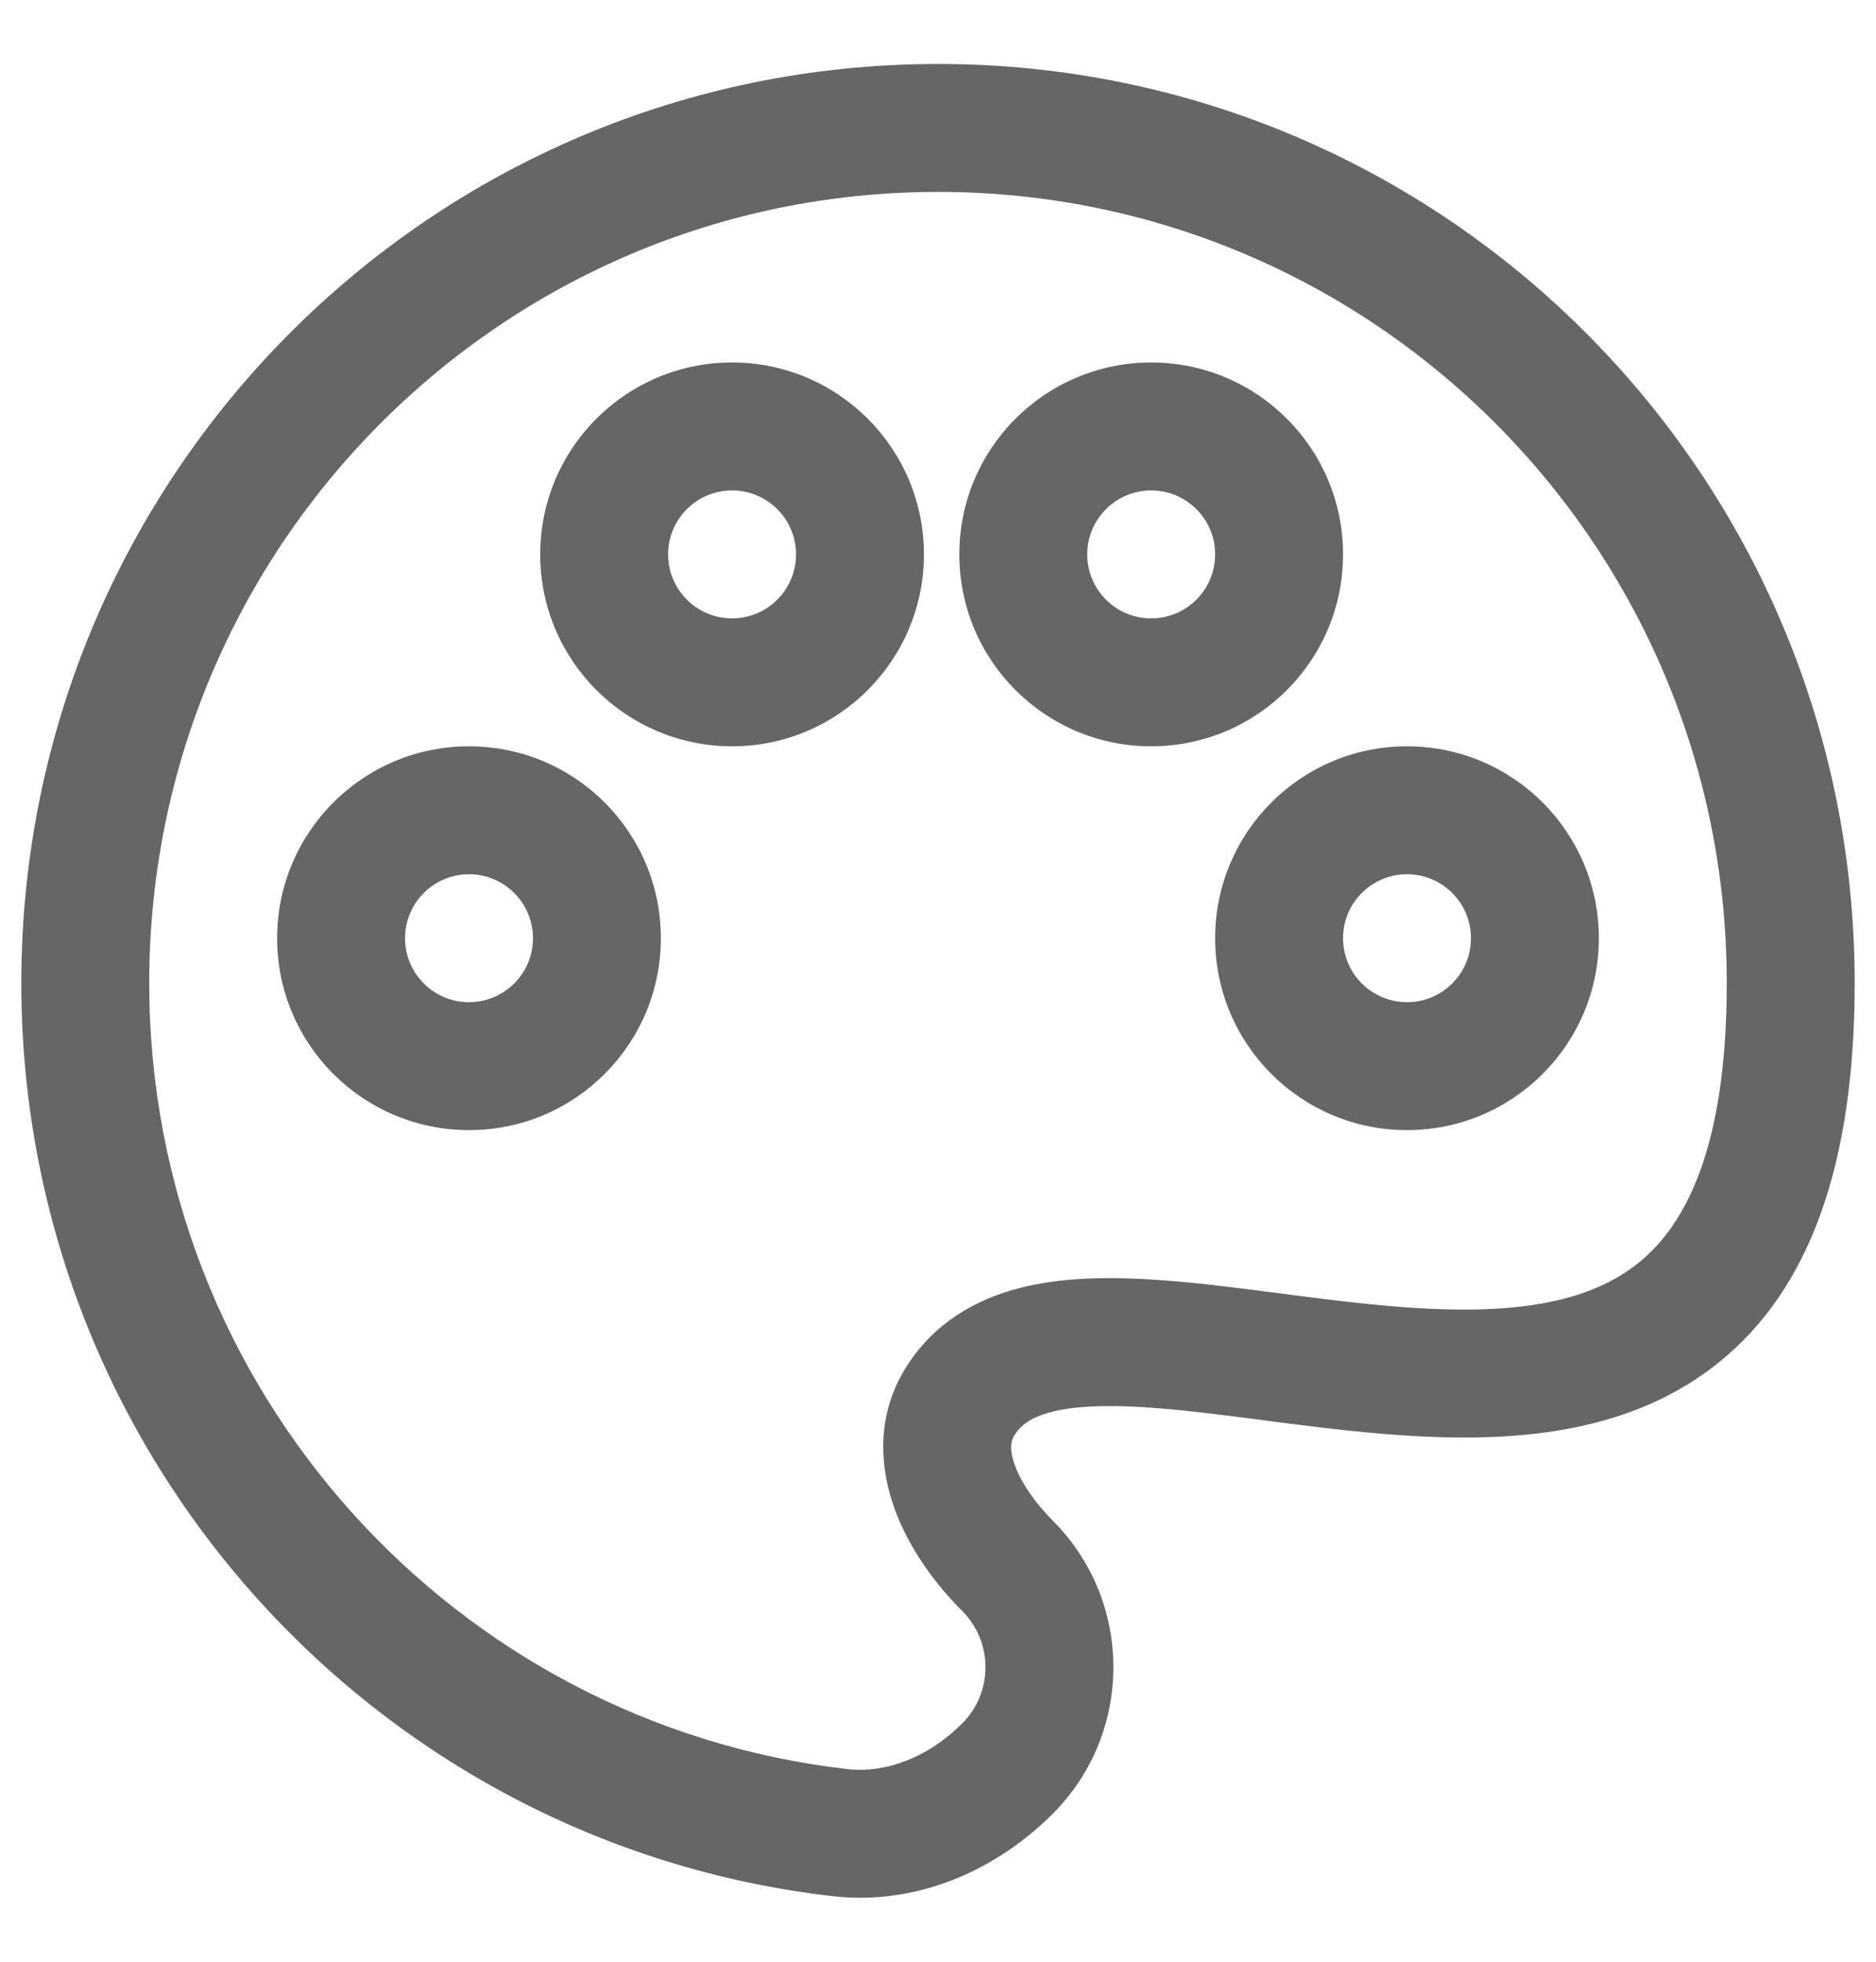 <svg width="22" height="23" viewBox="0 0 22 23" fill="none" xmlns="http://www.w3.org/2000/svg">
<path fill-rule="evenodd" clip-rule="evenodd" d="M11 2.25C5.893 2.25 1.75 6.401 1.75 11.526C1.75 16.288 5.329 20.211 9.933 20.741C10.395 20.794 10.89 20.6 11.286 20.204C11.647 19.841 11.647 19.253 11.286 18.89C10.974 18.578 10.661 18.161 10.49 17.687C10.315 17.202 10.271 16.593 10.627 16.028C10.95 15.514 11.434 15.239 11.942 15.105C12.431 14.977 12.973 14.969 13.494 15.001C13.978 15.03 14.499 15.098 15.005 15.163C15.047 15.169 15.09 15.174 15.132 15.18C15.689 15.252 16.233 15.319 16.758 15.344C17.832 15.395 18.66 15.26 19.225 14.798C19.767 14.355 20.25 13.457 20.25 11.526C20.25 6.401 16.107 2.25 11 2.25ZM0.25 11.526C0.25 5.576 5.061 0.75 11 0.75C16.939 0.75 21.75 5.576 21.75 11.526C21.75 13.671 21.213 15.11 20.175 15.959C19.161 16.788 17.849 16.898 16.686 16.842C16.093 16.814 15.493 16.739 14.94 16.668C14.901 16.663 14.863 16.657 14.824 16.652C14.305 16.585 13.834 16.524 13.403 16.498C12.937 16.47 12.583 16.488 12.324 16.556C12.084 16.619 11.968 16.713 11.897 16.826C11.858 16.888 11.831 16.984 11.901 17.177C11.975 17.383 12.137 17.619 12.348 17.831C13.293 18.779 13.293 20.315 12.348 21.263C11.698 21.915 10.768 22.347 9.761 22.231C4.406 21.615 0.25 17.056 0.25 11.526ZM8.585 5.75C8.171 5.75 7.835 6.086 7.835 6.5C7.835 6.914 8.171 7.25 8.585 7.25C8.999 7.25 9.335 6.914 9.335 6.5C9.335 6.086 8.999 5.75 8.585 5.75ZM6.335 6.5C6.335 5.257 7.342 4.25 8.585 4.25C9.828 4.25 10.835 5.257 10.835 6.5C10.835 7.742 9.828 8.75 8.585 8.75C7.342 8.75 6.335 7.742 6.335 6.5ZM13.5 5.75C13.086 5.75 12.75 6.086 12.75 6.5C12.75 6.914 13.086 7.25 13.5 7.25C13.914 7.25 14.25 6.914 14.25 6.5C14.25 6.086 13.914 5.75 13.5 5.75ZM11.25 6.5C11.25 5.257 12.257 4.25 13.5 4.25C14.743 4.25 15.75 5.257 15.75 6.5C15.75 7.743 14.743 8.75 13.5 8.75C12.257 8.75 11.25 7.743 11.25 6.5ZM5.5 10.25C5.086 10.25 4.75 10.586 4.75 11C4.75 11.414 5.086 11.75 5.5 11.75C5.914 11.75 6.25 11.414 6.25 11C6.25 10.586 5.914 10.25 5.5 10.25ZM3.25 11C3.25 9.757 4.257 8.75 5.5 8.75C6.743 8.75 7.75 9.757 7.75 11C7.75 12.243 6.743 13.25 5.5 13.25C4.257 13.25 3.25 12.243 3.25 11ZM16.5 10.25C16.086 10.25 15.75 10.586 15.75 11C15.75 11.414 16.086 11.75 16.5 11.75C16.914 11.75 17.25 11.414 17.25 11C17.25 10.586 16.914 10.25 16.5 10.25ZM14.25 11C14.25 9.757 15.257 8.75 16.5 8.75C17.743 8.75 18.75 9.757 18.75 11C18.75 12.243 17.743 13.25 16.5 13.25C15.257 13.25 14.25 12.243 14.25 11Z" fill="#666666"/>
</svg>
